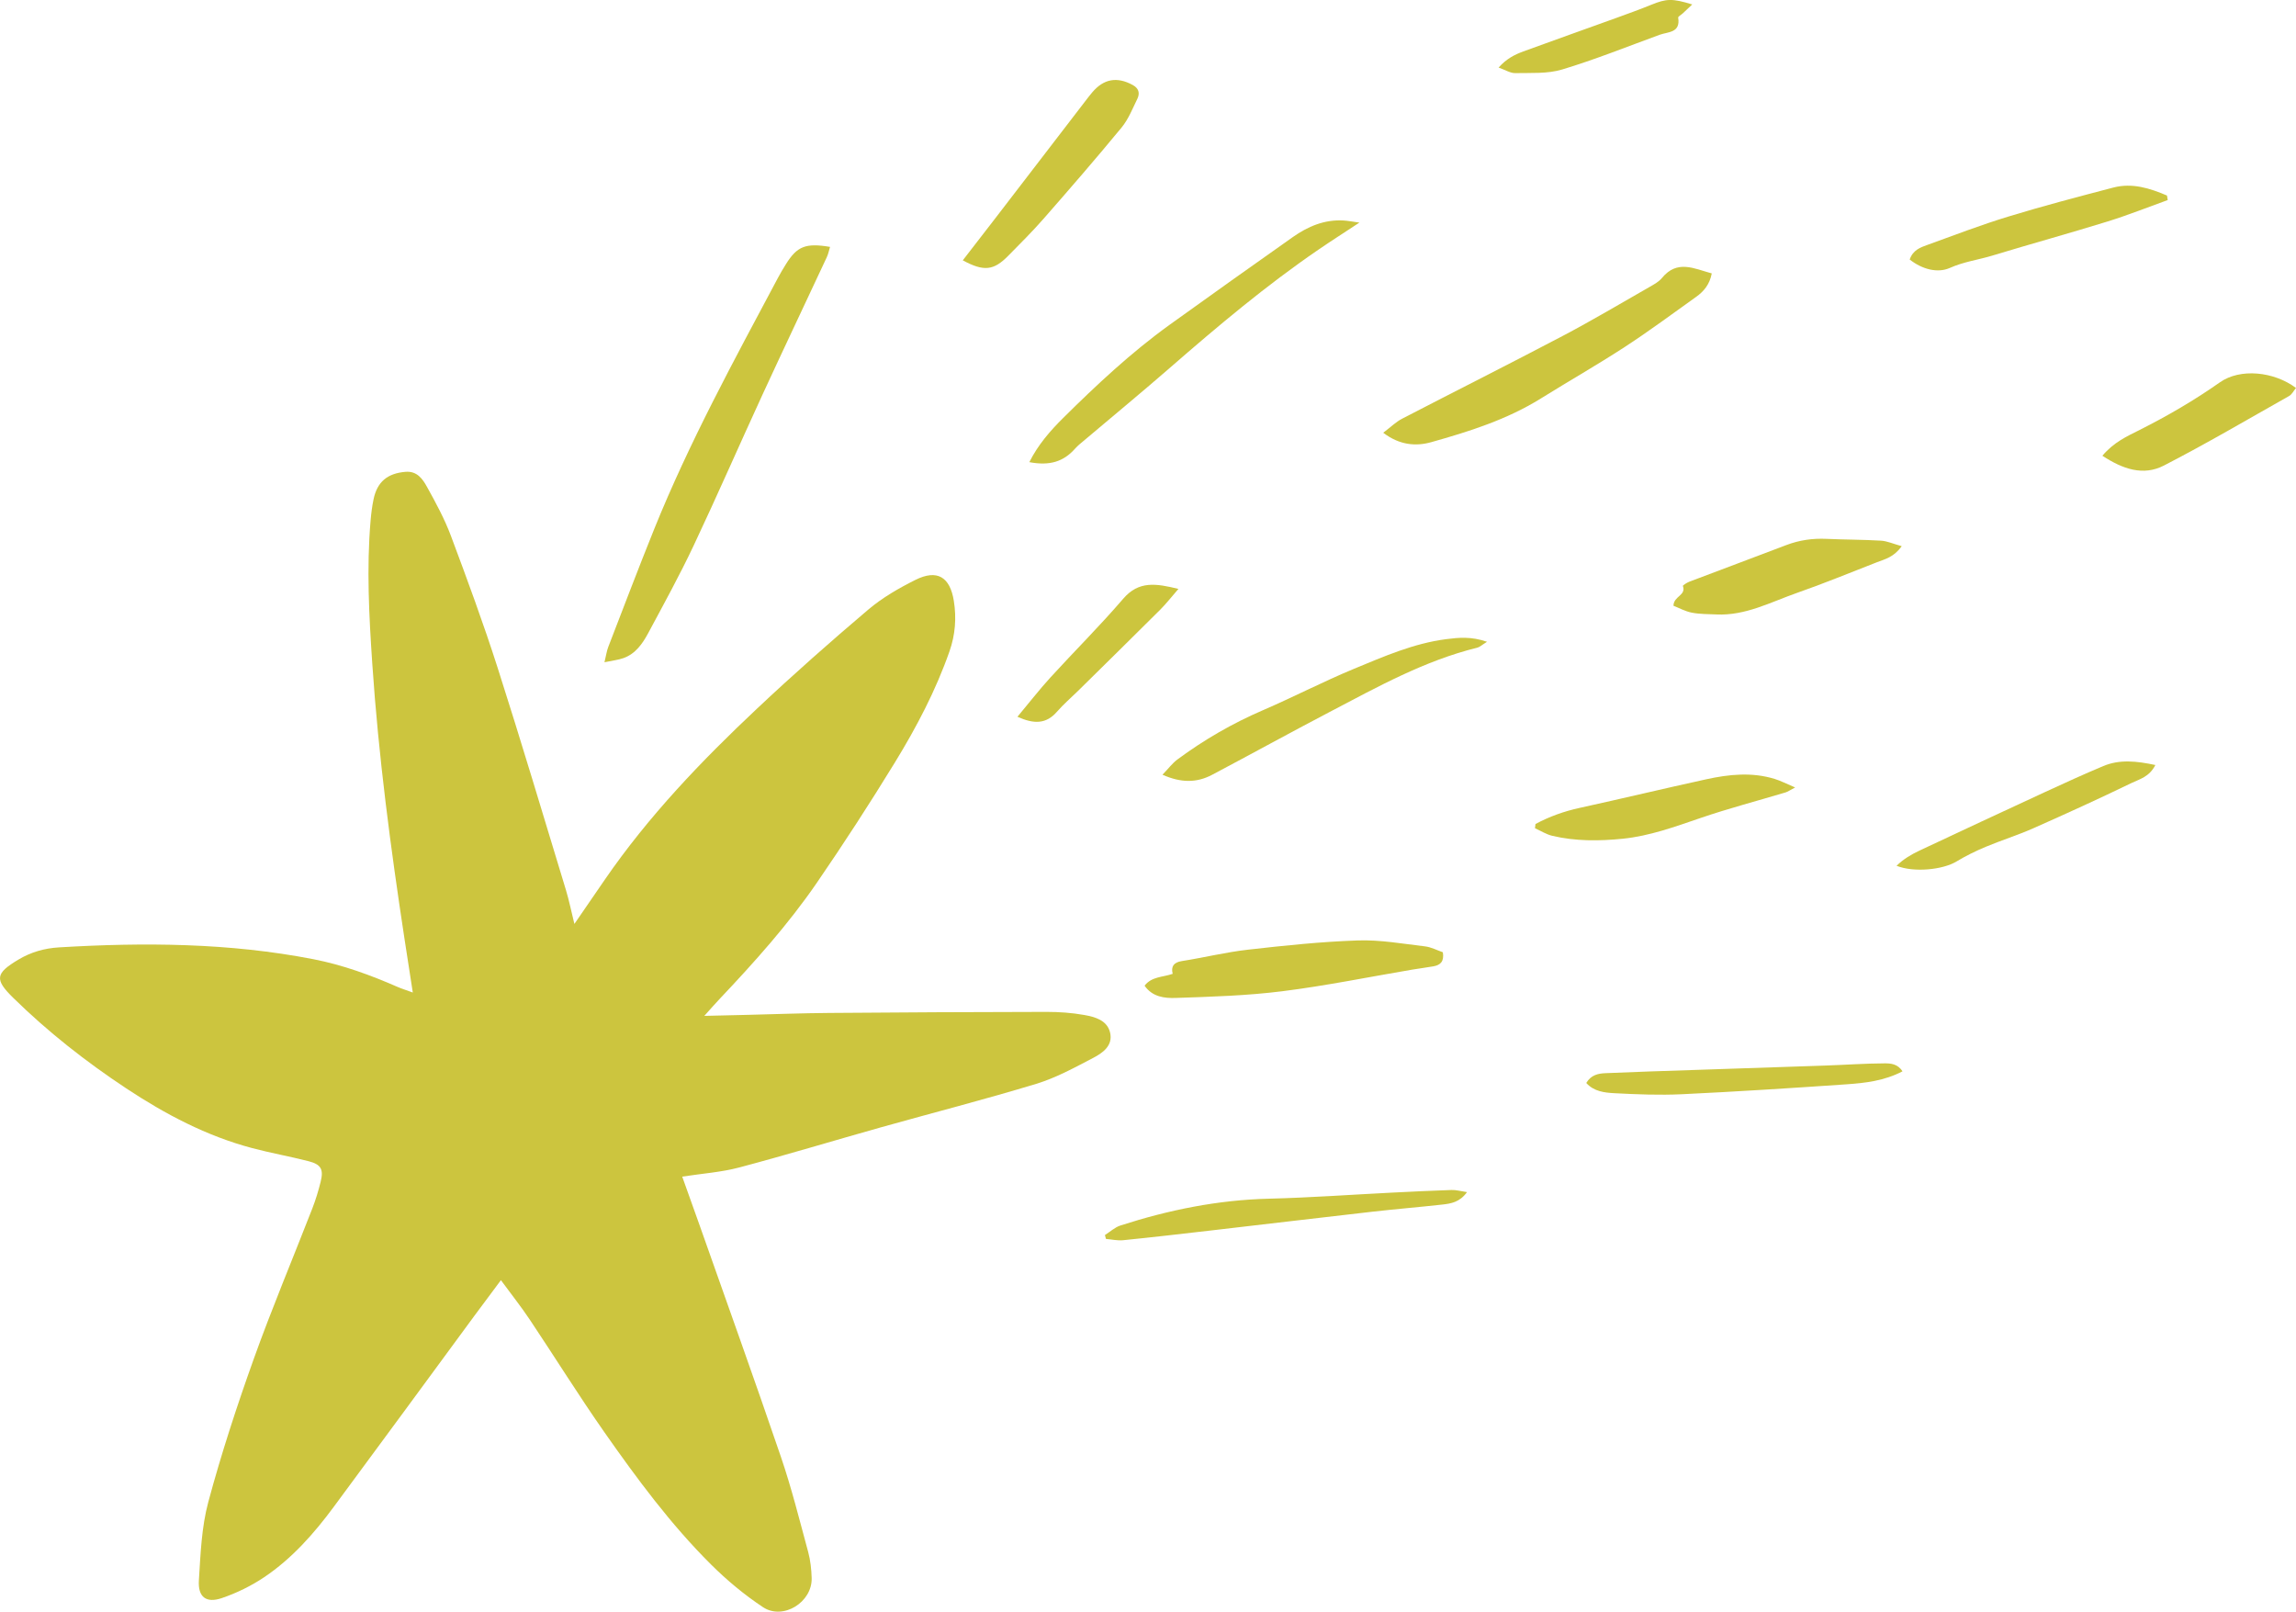<svg id="_лой_2" xmlns="http://www.w3.org/2000/svg" width="1080" height="758.01" viewBox="0 0 1080 758.01"><g id="Figure01_283545130"><g id="Figure01_283545130-2"><path d="M331.27 477.79c8.06-.19 14.38-.34 20.69-.49 12.65-.31 25.31-.79 37.96-.89 34.13-.27 68.25-.46 102.38-.5 5.92.0 11.92.42 17.73 1.46 5.06.91 10.76 2.46 12.14 8.28 1.45 6.16-3.53 9.6-8.04 11.95-8.68 4.53-17.44 9.34-26.73 12.16-24.24 7.37-48.81 13.65-73.21 20.5-22.17 6.23-44.22 12.93-66.47 18.83-8.42 2.23-17.28 2.83-26.82 4.3 2.74 7.67 5.35 14.87 7.9 22.09 12.89 36.56 26.02 73.03 38.53 109.72 5 14.66 8.76 29.75 12.82 44.72 1.07 3.95 1.52 8.16 1.64 12.26.34 11.36-13.44 19.98-22.91 13.7-8.77-5.82-17.03-12.7-24.49-20.13-18.94-18.85-34.81-40.33-50.1-62.15-12.15-17.35-23.34-35.38-35.12-52.99-4.12-6.16-8.74-11.98-13.55-18.52-4.51 6.05-8.5 11.36-12.44 16.71-22.08 30-44.07 60.05-66.24 89.98-9.28 12.53-19.61 24.23-32.62 32.98-6.13 4.12-13.02 7.49-20.02 9.87-7.34 2.49-11.24-.52-10.75-8.34.78-12.36 1.24-25.03 4.43-36.87 6.1-22.68 13.43-45.08 21.35-67.21 8.54-23.84 18.39-47.21 27.57-70.83 1.59-4.09 2.88-8.32 3.93-12.58 1.45-5.87.19-8.16-5.76-9.68-8.77-2.25-17.71-3.82-26.45-6.14-21.47-5.7-40.86-15.93-59.27-28.11-19.01-12.58-36.89-26.63-53.18-42.61-8.84-8.67-8.29-11.47 2.43-17.91 5.96-3.58 12.39-5.38 19.14-5.78 40.09-2.4 80.07-2.15 119.71 5.57 13.78 2.68 26.85 7.47 39.66 13.07 1.84.8 3.77 1.39 7.06 2.59-1.4-9.06-2.66-17.08-3.88-25.09-6.55-42.98-12.25-86.05-15.17-129.45-1.51-22.46-2.74-44.95-.8-67.46.29-3.34.7-6.7 1.39-9.98 1.74-8.27 6.55-12.19 15-12.91 5.48-.47 8.09 3.36 10.15 7.09 4.13 7.45 8.24 15.02 11.22 22.97 7.71 20.58 15.31 41.22 22.01 62.14 11.12 34.73 21.52 69.68 32.14 104.57 1.46 4.81 2.44 9.77 3.95 15.87 5.38-7.83 9.88-14.4 14.39-20.95 20.52-29.81 45.4-55.77 71.64-80.44 16.96-15.95 34.43-31.38 52.19-46.44 6.62-5.61 14.41-10.1 22.22-14 10.17-5.07 16.24-1.44 18.05 9.91 1.28 8.03.68 15.9-2.04 23.68-6.45 18.43-15.48 35.62-25.61 52.16-11.75 19.19-24.01 38.09-36.74 56.64-13.5 19.67-29.42 37.42-45.81 54.74-2.07 2.19-4.04 4.46-7.19 7.95h0z" fill="#ccc53e"/><path d="M284.33 311.47c.8-3.28 1.06-5.29 1.76-7.12 7.15-18.51 14.19-37.06 21.61-55.46 16.45-40.75 37.48-79.26 58.1-117.97 1.21-2.28 2.53-4.51 3.9-6.7 5.23-8.4 9.28-10.03 20.74-8.1-.51 1.65-.82 3.31-1.51 4.8-10.04 21.52-20.25 42.96-30.19 64.52-10.9 23.66-21.31 47.55-32.43 71.1-6.6 13.97-14.05 27.54-21.37 41.16-2.69 5.01-5.99 9.83-11.76 11.85-2.49.87-5.2 1.15-8.86 1.92h0z" fill="#ccc53e"/><path d="M650.65 203.53c3.55-2.68 5.95-5.08 8.82-6.57 25.16-13.05 50.49-25.75 75.57-38.95 13.91-7.32 27.44-15.38 41.1-23.18 2.01-1.14 4.19-2.35 5.61-4.09 7.18-8.73 15.04-4.43 23.44-2.15-1.02 5.29-3.8 8.5-7.38 11.05-11.11 7.93-22.09 16.08-33.52 23.53-12.95 8.43-26.4 16.09-39.53 24.26-15.97 9.94-33.71 15.53-51.56 20.54-7.04 1.98-14.8 1.49-22.56-4.45h0z" fill="#ccc53e"/><path d="M639.46 104.68c-7.47 4.93-13.46 8.75-19.32 12.76-24.55 16.81-47.27 35.9-69.68 55.42-13.24 11.53-26.8 22.7-40.21 34.04-1.57 1.33-3.24 2.61-4.59 4.14-5.36 6.06-11.86 8.15-21.48 6.32 4.05-8.1 9.81-14.73 15.89-20.75 15.76-15.61 31.98-30.79 50.02-43.8 19.25-13.87 38.6-27.59 57.99-41.28 7.11-5.02 14.9-8.34 23.85-7.83 2.01.11 4.01.52 7.52.99h0z" fill="#ccc53e"/><path d="M538.38 463.6c3.4-4.37 8.46-3.93 13.23-5.59-.85-3.42.42-5.38 4.29-5.99 10.39-1.63 20.67-4.18 31.1-5.36 17.19-1.95 34.45-3.77 51.73-4.35 10.48-.35 21.06 1.56 31.56 2.79 2.95.35 5.76 1.87 8.4 2.77.72 4.33-1.17 6.03-4.39 6.61-3.31.59-6.65.99-9.96 1.55-20.38 3.45-40.67 7.6-61.15 10.17-16.62 2.09-33.47 2.59-50.24 3.16-5.12.17-10.88-.45-14.56-5.77h0z" fill="#ccc53e"/><path d="M452.88 122.44c5.13-6.64 9.87-12.72 14.57-18.84 14.48-18.83 28.95-37.68 43.42-56.51.94-1.23 1.89-2.45 2.89-3.64 5.4-6.41 11.7-7.49 19.05-3.48 2.89 1.57 3.45 3.89 2.18 6.5-2.26 4.63-4.21 9.62-7.43 13.53-11.98 14.54-24.33 28.78-36.75 42.96-5.27 6.02-10.98 11.67-16.6 17.38-6.82 6.93-11.43 7.44-21.33 2.11h0z" fill="#ccc53e"/><path d="M699.46 301.85c-2.45 1.52-3.41 2.48-4.54 2.76-24.88 6.11-47.03 18.5-69.45 30.23-18.53 9.7-36.84 19.8-55.33 29.57-7.19 3.8-14.58 3.85-23.33-.04 2.88-2.98 4.68-5.44 7.02-7.17 12.49-9.24 25.83-16.96 40.14-23.13 14.44-6.22 28.42-13.51 42.94-19.52 14.05-5.81 28.08-11.98 43.42-13.95 5.86-.75 11.7-1.32 19.13 1.24h0z" fill="#ccc53e"/><path d="M894.53 256.89c-3.72 5.2-7.85 6.07-11.61 7.53-12.52 4.86-24.94 10-37.61 14.42-12.36 4.32-24.22 10.8-37.93 10.15-3.87-.18-7.81-.11-11.58-.84-3.1-.6-6-2.22-8.63-3.25.06-4.58 6.09-4.81 4.43-9.31-.1-.27 1.89-1.57 3.05-2.01 15.18-5.77 30.41-11.42 45.58-17.21 6.16-2.35 12.45-3.24 19.02-2.93 8.52.4 17.06.34 25.56.85 2.91.18 5.74 1.49 9.71 2.58h0z" fill="#ccc53e"/><path d="M722.27 387.55c6.54-3.52 13.44-5.98 20.78-7.58 19.9-4.36 39.71-9.12 59.61-13.47 10.67-2.33 21.47-3.45 32.19-.13 2.81.87 5.46 2.26 9.55 3.99-2.49 1.3-3.44 2.01-4.5 2.33-13.34 4-26.85 7.53-40.02 12.04-11.99 4.1-23.93 8.46-36.53 9.74-11.01 1.11-22.22 1.23-33.15-1.36-2.85-.67-5.46-2.35-8.17-3.57.08-.66.16-1.32.23-1.97h0z" fill="#ccc53e"/><path d="M1019.67 94.09c-9.44 3.39-18.76 7.13-28.33 10.09-18.01 5.57-36.2 10.57-54.24 16.05-6.59 2-13.37 2.85-19.92 5.78-5.8 2.59-13.11.63-18.89-3.95 1.55-4.53 5.1-5.71 8.37-6.89 12.63-4.58 25.2-9.4 38.05-13.32 16.31-4.98 32.83-9.31 49.33-13.63 8.93-2.34 17.23.32 25.27 3.75.12.71.23 1.42.35 2.13h0z" fill="#ccc53e"/><path d="M988.92 214.35c5.39-6.38 11.5-9.1 17.46-12.1 13.12-6.61 25.77-13.95 37.83-22.44 9.53-6.71 25.38-5.12 35.79 2.66-1.09 1.3-1.9 3.03-3.26 3.79-19.55 11.04-38.94 22.42-58.88 32.7-9.72 5.02-19.41 1.66-28.94-4.62h0z" fill="#ccc53e"/><path d="M690.06 560.68c-3.46 4.79-7.59 5.4-11.6 5.85-11.04 1.23-22.12 2.13-33.15 3.39-25.15 2.86-50.29 5.87-75.43 8.77-13.85 1.6-27.7 3.21-41.57 4.61-2.64.27-5.38-.38-8.08-.6-.17-.61-.34-1.22-.5-1.82 2.42-1.53 4.66-3.65 7.3-4.5 22.71-7.33 45.88-12.02 69.88-12.61 19.35-.48 38.68-1.89 58.02-2.86 9.29-.46 18.58-.93 27.87-1.23 2.11-.07 4.24.56 7.27 1h0z" fill="#ccc53e"/><path d="M746.15 509.34c2.3-3.83 5.67-4.45 8.96-4.6 13.92-.62 27.85-1.04 41.78-1.51 20.62-.7 41.25-1.35 61.87-2.08 9.26-.32 18.51-.99 27.77-1.03 2.76-.01 6.16.22 8.36 3.76-8.57 4.47-17.51 5.49-26.39 6.1-25.76 1.78-51.54 3.43-77.33 4.66-10.55.5-21.18.08-31.74-.48-4.65-.25-9.68-.78-13.28-4.82h0z" fill="#ccc53e"/><path d="M1013.84 359.81c-2.83 5.6-7.45 6.64-11.11 8.41-15.31 7.41-30.8 14.47-46.35 21.36-7.3 3.23-14.97 5.62-22.34 8.7-4.72 1.98-9.36 4.25-13.73 6.89-6.44 3.9-20.03 5.3-28.21 2.02 3.33-3.22 6.99-5.35 10.79-7.14 19.6-9.22 39.23-18.38 58.9-27.46 9.13-4.22 18.28-8.4 27.55-12.29 7.67-3.22 15.54-2.4 24.5-.5h0z" fill="#ccc53e"/><path d="M478.59 337.11c5.59-6.69 10.33-12.8 15.52-18.49 11.33-12.41 23.28-24.26 34.21-37 7.36-8.59 15.54-7.19 25.99-4.64-3.31 3.8-5.76 6.98-8.59 9.8-12.81 12.77-25.72 25.44-38.6 38.14-3.31 3.26-6.88 6.3-9.92 9.8-5.12 5.91-10.91 5.87-18.61 2.39h0z" fill="#ccc53e"/><path d="M796 2.1c-1.95 1.84-3.2 3.03-4.46 4.2-.74.69-2.24 1.47-2.15 2.01 1.17 7.21-4.77 6.61-8.72 8.05-15.24 5.57-30.32 11.64-45.83 16.32-6.92 2.09-14.69 1.55-22.08 1.71-2.3.05-4.65-1.49-7.84-2.61 3.72-4.18 7.58-6.1 11.61-7.58 14.52-5.31 29.11-10.47 43.65-15.73 5.58-2.02 11.17-4.04 16.66-6.27 6.97-2.83 9.79-3.01 19.16-.1h0z" fill="#ccc53e"/></g></g></svg>